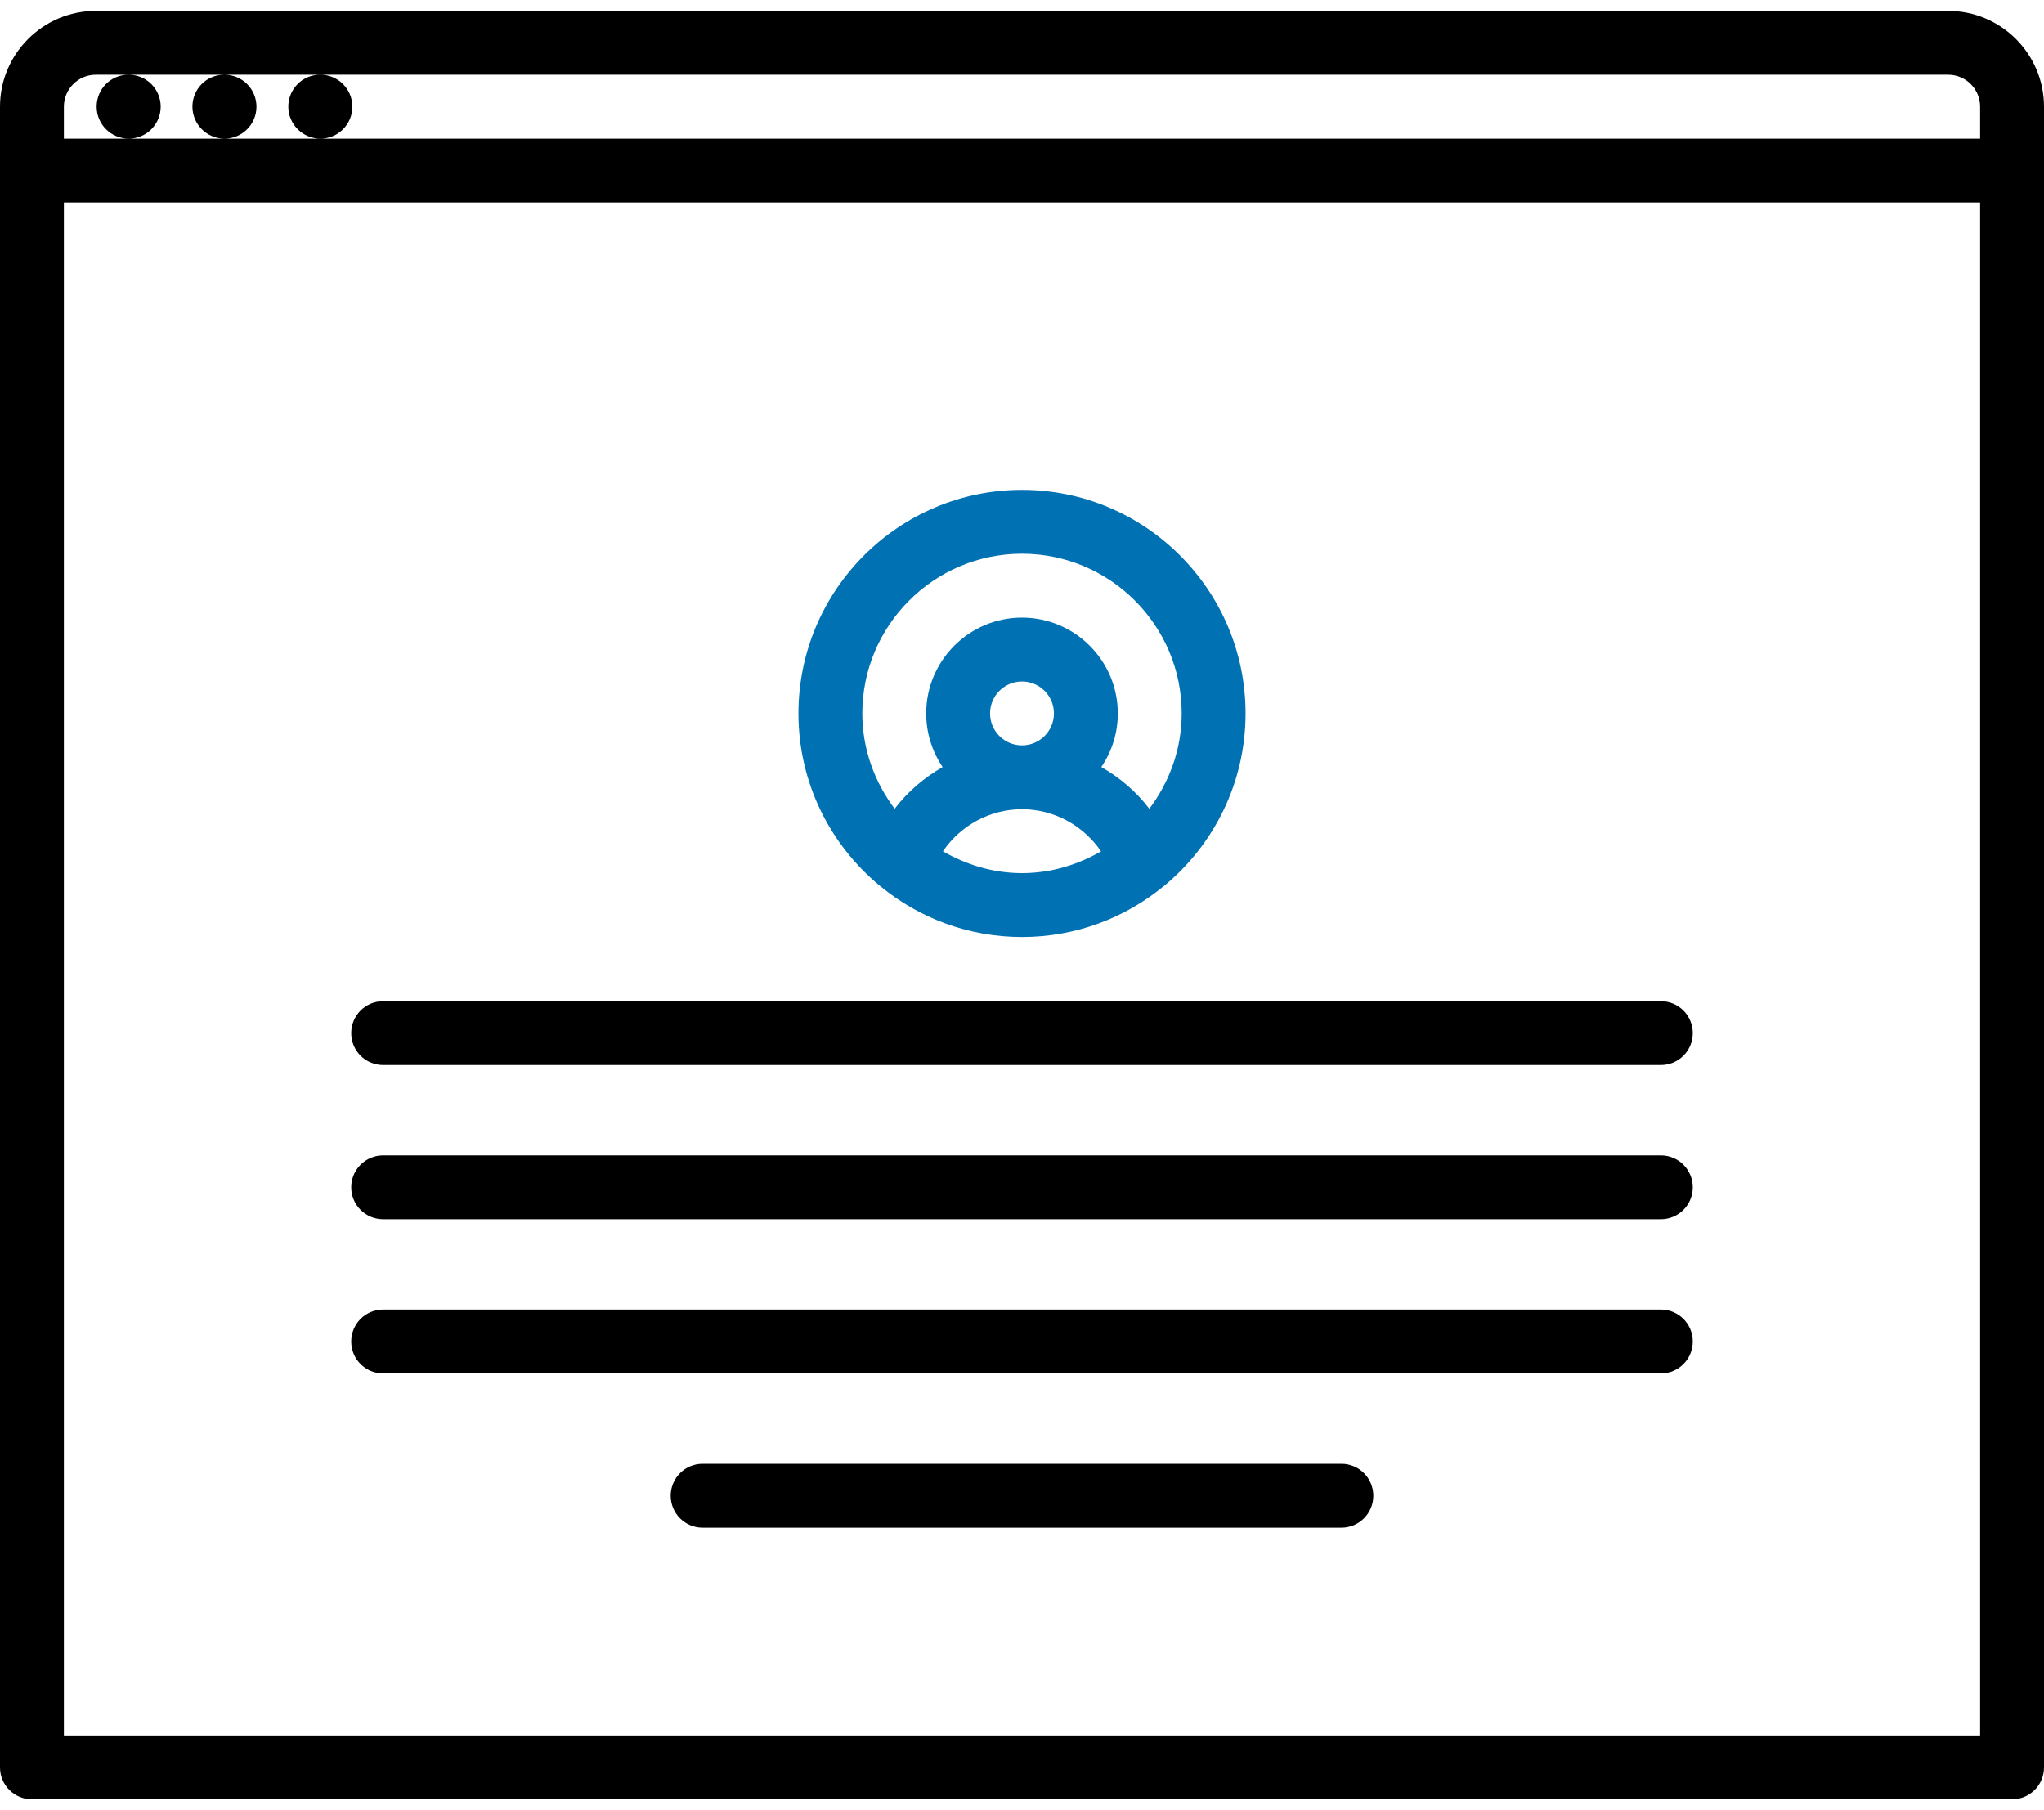 <svg width="70" height="62" viewBox="0 0 70 62" fill="none" xmlns="http://www.w3.org/2000/svg">
<path d="M66.719 0.373H3.281C1.472 0.373 0 1.845 0 3.654V60.533C0 61.138 0.489 61.627 1.094 61.627H68.906C69.511 61.627 70 61.138 70 60.533V3.654C70 1.845 68.528 0.373 66.719 0.373ZM2.188 6.935H67.812V59.44H2.188V6.935ZM3.281 2.56H4.397C3.793 2.56 3.31 3.049 3.31 3.654C3.31 4.259 3.804 4.748 4.409 4.748C5.013 4.748 5.503 4.259 5.503 3.654C5.503 3.049 5.013 2.56 4.409 2.56H7.677C7.073 2.56 6.59 3.049 6.59 3.654C6.59 4.259 7.084 4.748 7.689 4.748C8.293 4.748 8.783 4.259 8.783 3.654C8.783 3.049 8.293 2.56 7.689 2.56H10.962C10.358 2.56 9.874 3.049 9.874 3.654C9.874 4.259 10.369 4.748 10.974 4.748C11.577 4.748 12.067 4.259 12.067 3.654C12.067 3.049 11.577 2.56 10.974 2.56H66.719C67.323 2.56 67.812 3.05 67.812 3.654V4.748H10.973H7.688H4.408H2.188V3.654C2.188 3.05 2.678 2.56 3.281 2.56Z" fill="black"/>
<path d="M12.028 35.384C12.028 35.989 12.517 36.477 13.122 36.477H56.878C57.483 36.477 57.972 35.989 57.972 35.384C57.972 34.779 57.483 34.29 56.878 34.29H13.122C12.517 34.29 12.028 34.779 12.028 35.384Z" fill="black"/>
<path d="M56.878 39.571H13.122C12.517 39.571 12.028 40.06 12.028 40.665C12.028 41.27 12.517 41.759 13.122 41.759H56.878C57.483 41.759 57.972 41.27 57.972 40.665C57.972 40.06 57.483 39.571 56.878 39.571Z" fill="black"/>
<path d="M57.972 45.946C57.972 45.341 57.483 44.852 56.878 44.852H13.122C12.517 44.852 12.028 45.341 12.028 45.946C12.028 46.551 12.517 47.04 13.122 47.04H56.878C57.483 47.04 57.972 46.551 57.972 45.946Z" fill="black"/>
<path d="M45.938 50.134H24.062C23.458 50.134 22.969 50.623 22.969 51.227C22.969 51.832 23.458 52.321 24.062 52.321H45.938C46.542 52.321 47.031 51.832 47.031 51.227C47.031 50.623 46.542 50.134 45.938 50.134Z" fill="black"/>
<path d="M30.132 30.339C30.138 30.345 30.147 30.349 30.154 30.356C31.475 31.44 33.163 32.092 35.001 32.092C36.844 32.092 38.536 31.436 39.858 30.347C39.859 30.346 39.862 30.346 39.863 30.345C41.567 28.939 42.656 26.812 42.656 24.434C42.656 20.213 39.221 16.778 35 16.778C30.779 16.778 27.344 20.213 27.344 24.434C27.344 26.809 28.43 28.934 30.132 30.339ZM32.292 29.157C32.893 28.274 33.898 27.715 34.999 27.715C36.101 27.715 37.105 28.276 37.707 29.158C36.906 29.62 35.99 29.904 35 29.904C34.01 29.904 33.095 29.62 32.292 29.157ZM35 25.528C34.396 25.528 33.906 25.038 33.906 24.434C33.906 23.831 34.396 23.34 35 23.34C35.604 23.34 36.094 23.831 36.094 24.434C36.094 25.038 35.604 25.528 35 25.528ZM35 18.965C38.016 18.965 40.469 21.419 40.469 24.434C40.469 25.663 40.047 26.786 39.36 27.7C38.916 27.113 38.35 26.634 37.717 26.27C38.073 25.746 38.281 25.115 38.281 24.434C38.281 22.625 36.809 21.153 35 21.153C33.191 21.153 31.719 22.625 31.719 24.434C31.719 25.113 31.927 25.746 32.282 26.271C31.649 26.635 31.084 27.113 30.639 27.7C29.953 26.785 29.531 25.663 29.531 24.434C29.531 21.419 31.985 18.965 35 18.965Z" fill="#0071B3"/>
</svg>
